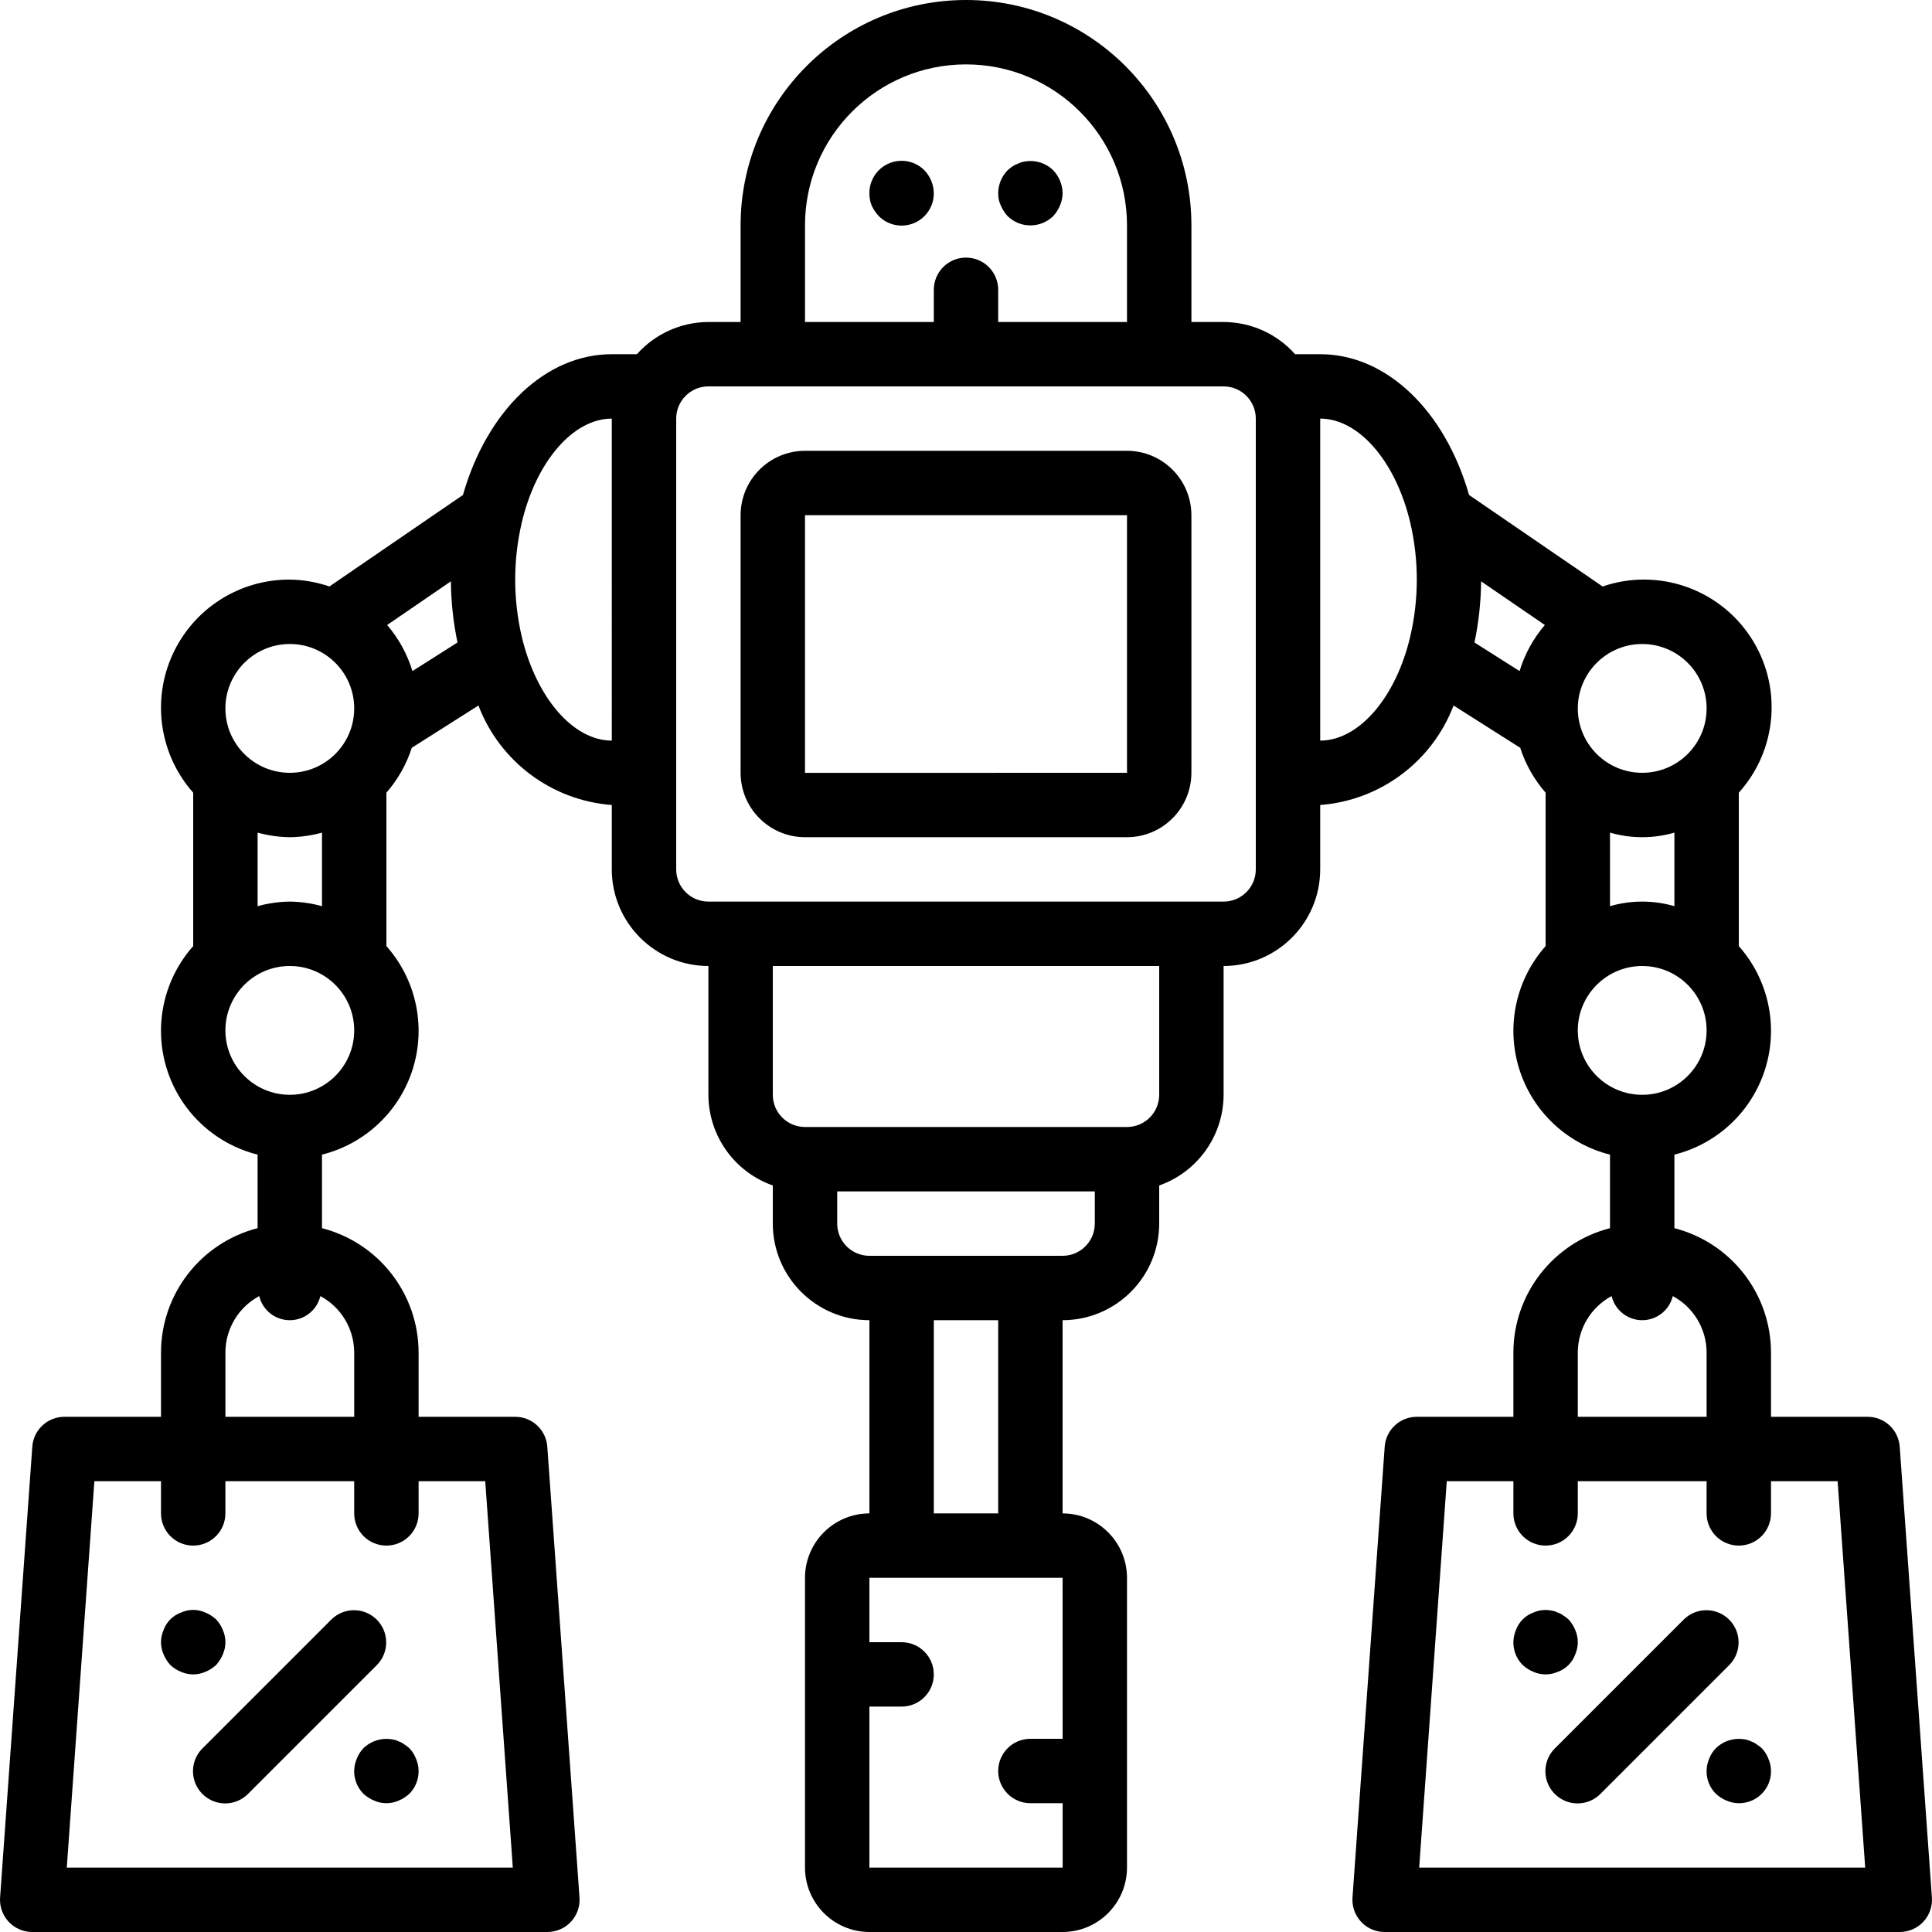 <?xml version="1.0" encoding="iso-8859-1"?>
<!-- Generator: Adobe Illustrator 19.0.0, SVG Export Plug-In . SVG Version: 6.00 Build 0)  -->
<svg version="1.1" id="Capa_1" xmlns="http://www.w3.org/2000/svg" xmlns:xlink="http://www.w3.org/1999/xlink" x="0px" y="0px"
	 viewBox="0 0 512 512" style="enable-background:new 0 0 512 512;" xml:space="preserve">
<g>
	<g>
		<g>
			<path d="M298.667,119.467h-85.333c-9.421,0.012-17.054,7.646-17.067,17.067V204.8c0.012,9.421,7.646,17.054,17.067,17.067h85.333
				c9.421-0.012,17.054-7.646,17.067-17.067v-68.267C315.721,127.113,308.087,119.479,298.667,119.467z M298.667,204.8
				l-85.333,0.017v-68.284h85.333V204.8z"/>
			<path d="M244.992,45.141c-2.441-2.462-6.129-3.201-9.331-1.872c-3.202,1.329-5.281,4.464-5.261,7.931
				c-0.018,1.109,0.183,2.21,0.592,3.242c0.47,1.035,1.106,1.987,1.883,2.817c2.441,2.462,6.129,3.201,9.331,1.872
				c3.202-1.329,5.281-4.464,5.261-7.931C247.433,48.941,246.55,46.778,244.992,45.141z"/>
			<path d="M267.008,57.259c3.365,3.3,8.752,3.3,12.117,0c0.752-0.831,1.358-1.783,1.792-2.817c0.438-1.026,0.67-2.127,0.683-3.242
				c-0.033-2.259-0.917-4.422-2.475-6.059c-2.023-1.99-4.898-2.854-7.683-2.308c-0.563,0.083-1.109,0.258-1.617,0.517
				c-0.546,0.184-1.065,0.442-1.542,0.767c-0.445,0.316-0.871,0.658-1.276,1.025c-1.576,1.625-2.462,3.795-2.475,6.059
				c-0.031,1.119,0.203,2.23,0.683,3.242C265.65,55.475,266.256,56.428,267.008,57.259z"/>
			<path d="M54.443,443.049l-0.001,0.001c1.034-0.433,1.986-1.039,2.817-1.791c0.752-0.831,1.358-1.783,1.792-2.817
				c0.911-2.065,0.911-4.418,0-6.483c-0.412-1.045-1.02-2.002-1.792-2.817c-0.831-0.752-1.783-1.358-2.817-1.792
				c-2.059-0.942-4.425-0.942-6.483,0c-2.143,0.777-3.831,2.465-4.608,4.608c-0.911,2.065-0.911,4.418,0,6.483
				c0.434,1.034,1.04,1.986,1.792,2.817c0.829,0.754,1.782,1.36,2.817,1.792C50.024,443.96,52.378,443.96,54.443,443.049z"/>
			<path d="M96.341,463.275c-0.79,0.802-1.401,1.762-1.792,2.817c-1.362,3.175-0.652,6.859,1.792,9.301
				c0.829,0.754,1.782,1.36,2.817,1.792c2.065,0.911,4.418,0.911,6.483,0c1.034-0.434,1.986-1.04,2.817-1.792
				c2.444-2.441,3.154-6.125,1.792-9.3c-0.391-1.055-1.002-2.015-1.792-2.817c-0.419-0.387-0.877-0.731-1.367-1.025
				c-0.434-0.339-0.925-0.599-1.45-0.767c-0.51-0.259-1.059-0.433-1.625-0.517C101.235,460.451,98.376,461.31,96.341,463.275z"/>
			<path d="M87.834,429.167L53.7,463.3c-2.188,2.149-3.055,5.307-2.27,8.271c0.785,2.965,3.1,5.28,6.065,6.065
				s6.122-0.082,8.271-2.27L99.9,441.233c3.281-3.341,3.256-8.701-0.054-12.012S91.174,425.886,87.834,429.167z"/>
			<path d="M511.975,502.858l-8.533-119.467c-0.317-4.465-4.032-7.925-8.508-7.925h-25.6V358.4
				c-0.045-15.522-10.568-29.054-25.6-32.922v-19.49c11.469-2.873,20.606-11.528,24.095-22.825
				c3.489-11.297,0.824-23.597-7.028-32.437v-40.654c10.317-11.451,11.59-28.429,3.095-41.29
				c-8.495-12.862-24.609-18.355-39.191-13.361l-35.386-24.245c-6.424-22.408-21.89-37.31-39.451-37.31h-6.658
				c-4.812-5.41-11.701-8.514-18.942-8.533h-8.533v-25.6C315.733,26.744,288.99,0,256,0s-59.733,26.744-59.733,59.733v25.6h-8.533
				c-7.24,0.02-14.13,3.123-18.942,8.533h-6.658c-17.567,0-33.037,14.91-39.451,37.31l-35.387,24.245
				c-3.38-1.16-6.923-1.775-10.496-1.822c-13.393-0.068-25.574,7.741-31.104,19.939c-5.529,12.198-3.374,26.507,5.504,36.534v40.654
				c-7.852,8.84-10.517,21.139-7.028,32.437c3.489,11.297,12.625,19.952,24.094,22.825v19.489
				c-15.032,3.868-25.555,17.4-25.6,32.922v17.067h-25.6c-4.476,0-8.191,3.46-8.508,7.925L0.025,502.858
				c-0.169,2.362,0.651,4.689,2.264,6.423C3.903,511.015,6.165,512,8.533,512h136.533c2.368,0,4.63-0.985,6.244-2.719
				c1.614-1.734,2.434-4.06,2.264-6.423l-8.533-119.467c-0.317-4.465-4.032-7.925-8.508-7.925h-25.6V358.4
				c-0.045-15.522-10.568-29.054-25.6-32.922v-19.49c11.469-2.873,20.606-11.528,24.095-22.825s0.824-23.597-7.028-32.437v-40.654
				c3.028-3.469,5.317-7.518,6.729-11.901l17.661-11.204c5.682,14.89,19.451,25.162,35.343,26.366V230.4
				c0.015,14.132,11.468,25.585,25.6,25.6v34.133c0.033,10.813,6.868,20.435,17.067,24.027v10.106
				c0.015,14.132,11.468,25.585,25.6,25.6v51.2c-9.421,0.012-17.054,7.646-17.067,17.067v76.8
				c0.012,9.421,7.646,17.054,17.067,17.067h51.2c9.421-0.012,17.054-7.646,17.067-17.067v-76.8
				c-0.012-9.421-7.646-17.054-17.067-17.067v-51.2c14.132-0.015,25.585-11.468,25.6-25.6V314.16
				c10.199-3.592,17.034-13.214,17.067-24.027V256c14.132-0.015,25.585-11.468,25.6-25.6v-17.067
				c15.892-1.204,29.661-11.474,35.344-26.365l17.66,11.203c1.412,4.383,3.701,8.432,6.729,11.901v40.654
				c-7.852,8.84-10.517,21.139-7.028,32.437c3.489,11.297,12.625,19.952,24.094,22.825v19.489
				c-15.032,3.868-25.555,17.4-25.6,32.922v17.067h-25.6c-4.476,0-8.191,3.46-8.508,7.925l-8.533,119.467
				c-0.169,2.362,0.651,4.689,2.264,6.423c1.614,1.734,3.875,2.719,6.244,2.719h136.533c2.369,0,4.63-0.985,6.244-2.719
				C511.324,507.547,512.144,505.221,511.975,502.858z M102.4,409.6c2.264,0.001,4.435-0.897,6.035-2.498
				c1.601-1.601,2.499-3.772,2.498-6.035v-8.533h17.658l7.308,102.4H17.7l7.308-102.4h17.658v8.533c0,4.713,3.82,8.533,8.533,8.533
				s8.533-3.82,8.533-8.533v-8.533h34.133v8.533c-0.001,2.264,0.897,4.435,2.498,6.035C97.965,408.703,100.136,409.601,102.4,409.6z
				 M93.867,358.4v17.067H59.733V358.4c0.024-6.243,3.465-11.972,8.965-14.926c0.896,3.749,4.247,6.393,8.102,6.393
				c3.854,0,7.205-2.644,8.102-6.393C90.402,346.428,93.843,352.157,93.867,358.4z M76.8,290.133
				c-9.421-0.012-17.054-7.646-17.067-17.067c0-9.426,7.641-17.067,17.067-17.067s17.067,7.641,17.067,17.067
				S86.226,290.133,76.8,290.133z M68.267,240.145v-19.49c2.781,0.767,5.649,1.175,8.533,1.212c2.885-0.037,5.752-0.444,8.533-1.212
				v19.49c-2.781-0.767-5.649-1.175-8.533-1.212C73.915,238.97,71.048,239.378,68.267,240.145z M76.8,204.8
				c-9.426,0-17.067-7.641-17.067-17.067c0.012-9.421,7.646-17.054,17.067-17.067c9.426,0,17.067,7.641,17.067,17.067
				S86.226,204.8,76.8,204.8z M109.299,177.843c-1.364-4.49-3.646-8.648-6.702-12.209l16.895-11.576
				c0.047,5.447,0.634,10.876,1.752,16.207L109.299,177.843z M162.133,196.267c-10.217,0-20.033-11.333-23.867-27.583
				c-2.314-9.931-2.311-20.262,0.009-30.192h0c3.825-16.225,13.642-27.558,23.858-27.558V196.267z M213.333,59.733
				c0-23.564,19.102-42.667,42.667-42.667s42.667,19.103,42.667,42.667v25.6h-34.133V76.8c0-4.713-3.82-8.533-8.533-8.533
				s-8.533,3.82-8.533,8.533v8.533h-34.133V59.733z M281.609,460.8h-8.543c-4.713,0-8.533,3.82-8.533,8.533s3.821,8.533,8.533,8.533
				h8.546l0.004,17.067H230.4v-42.667h8.533c4.713,0,8.533-3.82,8.533-8.533s-3.82-8.533-8.533-8.533H230.4v-17.067h51.2
				L281.609,460.8z M247.467,401.067v-51.2h17.067v51.2H247.467z M290.133,324.267c-0.003,4.712-3.822,8.53-8.533,8.533h-51.2
				c-4.712-0.003-8.53-3.822-8.533-8.533v-8.533h68.267V324.267z M307.2,290.133c-0.003,4.711-3.822,8.53-8.533,8.533h-85.333
				c-4.712-0.003-8.53-3.822-8.533-8.533V256h102.4V290.133z M332.8,230.4c-0.003,4.711-3.822,8.53-8.533,8.533H187.733
				c-4.712-0.003-8.53-3.822-8.533-8.533V110.933c0.003-4.712,3.822-8.53,8.533-8.533h136.533c4.712,0.003,8.53,3.822,8.533,8.533
				V230.4z M373.725,168.708c-3.825,16.225-13.641,27.558-23.858,27.558v-85.333c10.217,0,20.033,11.333,23.867,27.583
				C376.047,148.448,376.044,158.778,373.725,168.708z M402.701,177.843l-11.948-7.58c1.119-5.33,1.707-10.759,1.755-16.205
				l16.895,11.576C406.347,169.195,404.065,173.353,402.701,177.843z M435.2,170.667c9.426,0,17.067,7.641,17.067,17.067
				S444.626,204.8,435.2,204.8s-17.067-7.641-17.067-17.067C418.146,178.313,425.779,170.679,435.2,170.667z M443.733,220.655v19.49
				c-5.574-1.615-11.492-1.615-17.067,0v-19.49C432.241,222.27,438.159,222.27,443.733,220.655z M418.133,273.067
				c0.012-9.421,7.646-17.054,17.067-17.067c9.426,0,17.067,7.641,17.067,17.067s-7.641,17.067-17.067,17.067
				S418.133,282.492,418.133,273.067z M418.133,358.4c0.024-6.243,3.465-11.972,8.965-14.926c0.896,3.749,4.247,6.393,8.102,6.393
				c3.854,0,7.205-2.644,8.102-6.393c5.5,2.954,8.941,8.683,8.965,14.926v17.067h-34.133V358.4z M376.1,494.933l7.308-102.4h17.658
				v8.533c0,4.713,3.82,8.533,8.533,8.533s8.533-3.82,8.533-8.533v-8.533h34.133v8.533c-0.001,2.264,0.897,4.435,2.498,6.035
				c1.601,1.601,3.772,2.499,6.035,2.498c2.264,0.001,4.435-0.897,6.035-2.498c1.601-1.601,2.499-3.772,2.498-6.035v-8.533h17.658
				l7.308,102.4H376.1z"/>
			<path d="M412.841,443.051L412.841,443.051c2.144-0.777,3.832-2.465,4.608-4.609c0.911-2.065,0.911-4.418,0-6.483
				c-0.412-1.045-1.02-2.001-1.792-2.817c-0.419-0.387-0.877-0.731-1.367-1.025c-0.434-0.339-0.925-0.599-1.45-0.767
				c-0.51-0.259-1.059-0.433-1.625-0.517c-1.633-0.343-3.334-0.162-4.858,0.517c-2.143,0.777-3.831,2.465-4.608,4.608
				c-1.362,3.175-0.652,6.859,1.792,9.3c0.829,0.754,1.782,1.36,2.817,1.792C408.423,443.962,410.776,443.962,412.841,443.051z"/>
			<path d="M466.858,463.276c-0.419-0.387-0.877-0.731-1.367-1.025c-0.434-0.339-0.925-0.599-1.45-0.767
				c-0.51-0.259-1.059-0.433-1.625-0.517c-2.781-0.516-5.64,0.343-7.675,2.307c-0.79,0.802-1.401,1.762-1.792,2.817
				c-1.362,3.175-0.652,6.859,1.792,9.301c0.829,0.754,1.782,1.36,2.817,1.792c3.175,1.362,6.859,0.653,9.302-1.79
				c2.443-2.443,3.152-6.127,1.79-9.302C468.258,465.037,467.647,464.077,466.858,463.276z"/>
			<path d="M458.245,429.221c-3.311-3.311-8.671-3.335-12.012-0.054L412.1,463.3c-2.188,2.149-3.055,5.307-2.27,8.271
				c0.785,2.965,3.1,5.28,6.065,6.065c2.965,0.785,6.122-0.082,8.271-2.27l34.133-34.133
				C461.58,437.892,461.556,432.532,458.245,429.221z"/>
		</g>
	</g>
</g>
<g>
</g>
<g>
</g>
<g>
</g>
<g>
</g>
<g>
</g>
<g>
</g>
<g>
</g>
<g>
</g>
<g>
</g>
<g>
</g>
<g>
</g>
<g>
</g>
<g>
</g>
<g>
</g>
<g>
</g>
</svg>

